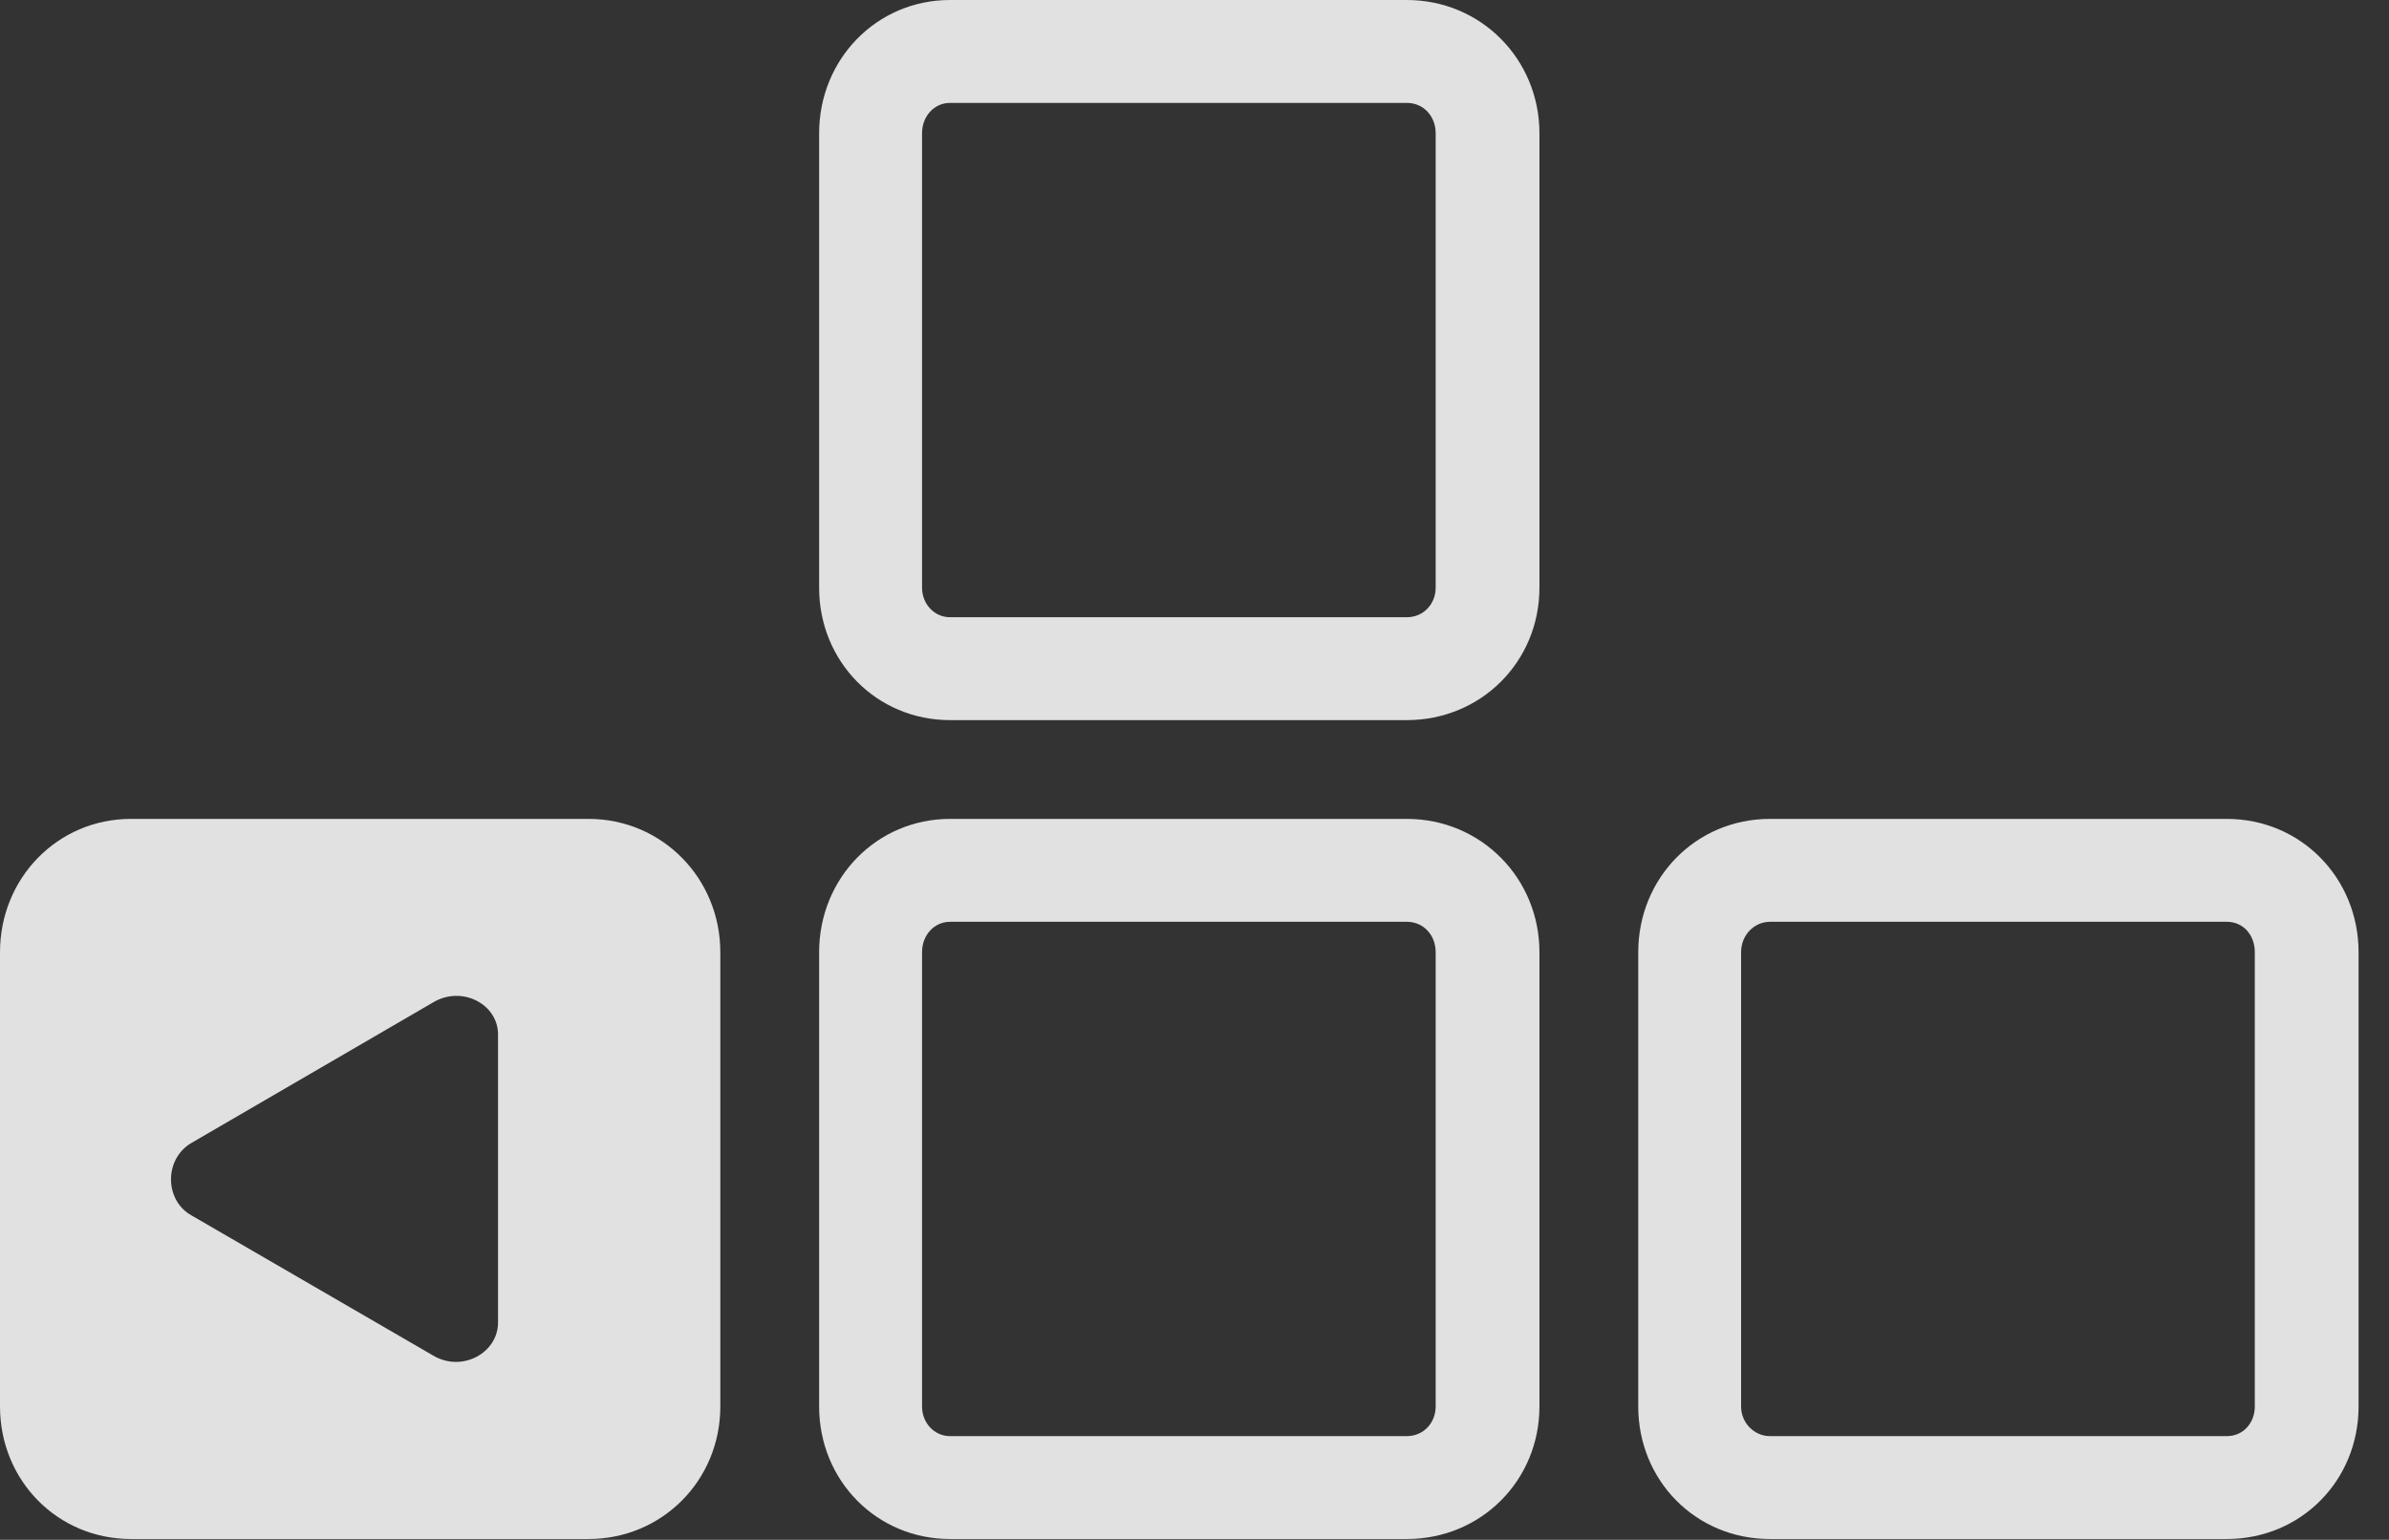 <?xml version="1.0" encoding="UTF-8"?>
<!--Generator: Apple Native CoreSVG 341-->
<!DOCTYPE svg
PUBLIC "-//W3C//DTD SVG 1.1//EN"
       "http://www.w3.org/Graphics/SVG/1.1/DTD/svg11.dtd">
<svg version="1.1" xmlns="http://www.w3.org/2000/svg" xmlns:xlink="http://www.w3.org/1999/xlink" viewBox="0 0 28.34 18.271">
 <rect x="0" y="0" width="28.34" height="18.271" fill="#333333" stroke="none"/>
 <g>
  <rect height="18.271" opacity="0" width="28.34" x="0" y="0"/>
  <path d="M18.262 11.299L18.262 16.689C18.262 17.568 17.568 18.262 16.689 18.262L11.27 18.262C10.4 18.262 9.717 17.568 9.717 16.689L9.717 11.299C9.717 10.42 10.4 9.717 11.27 9.717L16.689 9.717C17.568 9.717 18.262 10.42 18.262 11.299ZM27.979 11.299L27.979 16.689C27.979 17.568 27.295 18.262 26.416 18.262L20.996 18.262C20.117 18.262 19.434 17.568 19.434 16.689L19.434 11.299C19.434 10.42 20.117 9.717 20.996 9.717L26.416 9.717C27.295 9.717 27.979 10.42 27.979 11.299ZM11.27 10.938C11.084 10.938 10.938 11.094 10.938 11.299L10.938 16.689C10.938 16.885 11.084 17.041 11.27 17.041L16.689 17.041C16.885 17.041 17.031 16.885 17.031 16.689L17.031 11.299C17.031 11.094 16.885 10.938 16.689 10.938ZM20.996 10.938C20.811 10.938 20.654 11.094 20.654 11.299L20.654 16.689C20.654 16.885 20.811 17.041 20.996 17.041L26.416 17.041C26.611 17.041 26.748 16.885 26.748 16.689L26.748 11.299C26.748 11.094 26.611 10.938 26.416 10.938ZM18.262 1.582L18.262 6.973C18.262 7.852 17.568 8.545 16.689 8.545L11.27 8.545C10.4 8.545 9.717 7.852 9.717 6.973L9.717 1.582C9.717 0.703 10.4 0 11.27 0L16.689 0C17.568 0 18.262 0.703 18.262 1.582ZM11.27 1.221C11.084 1.221 10.938 1.377 10.938 1.582L10.938 6.973C10.938 7.168 11.084 7.324 11.27 7.324L16.689 7.324C16.885 7.324 17.031 7.168 17.031 6.973L17.031 1.582C17.031 1.377 16.885 1.221 16.689 1.221Z" fill="white" fill-opacity="0.85"/>
  <path d="M8.545 11.299L8.545 16.689C8.545 17.568 7.852 18.262 6.982 18.262L1.553 18.262C0.684 18.262 0 17.568 0 16.689L0 11.299C0 10.42 0.684 9.717 1.553 9.717L6.982 9.717C7.852 9.717 8.545 10.42 8.545 11.299ZM5.137 11.895L2.266 13.565C1.943 13.76 1.953 14.248 2.275 14.424L5.137 16.084C5.479 16.289 5.908 16.055 5.908 15.693L5.908 12.275C5.908 11.914 5.479 11.69 5.137 11.895Z" fill="white" fill-opacity="0.85"/>
 </g>
</svg>
